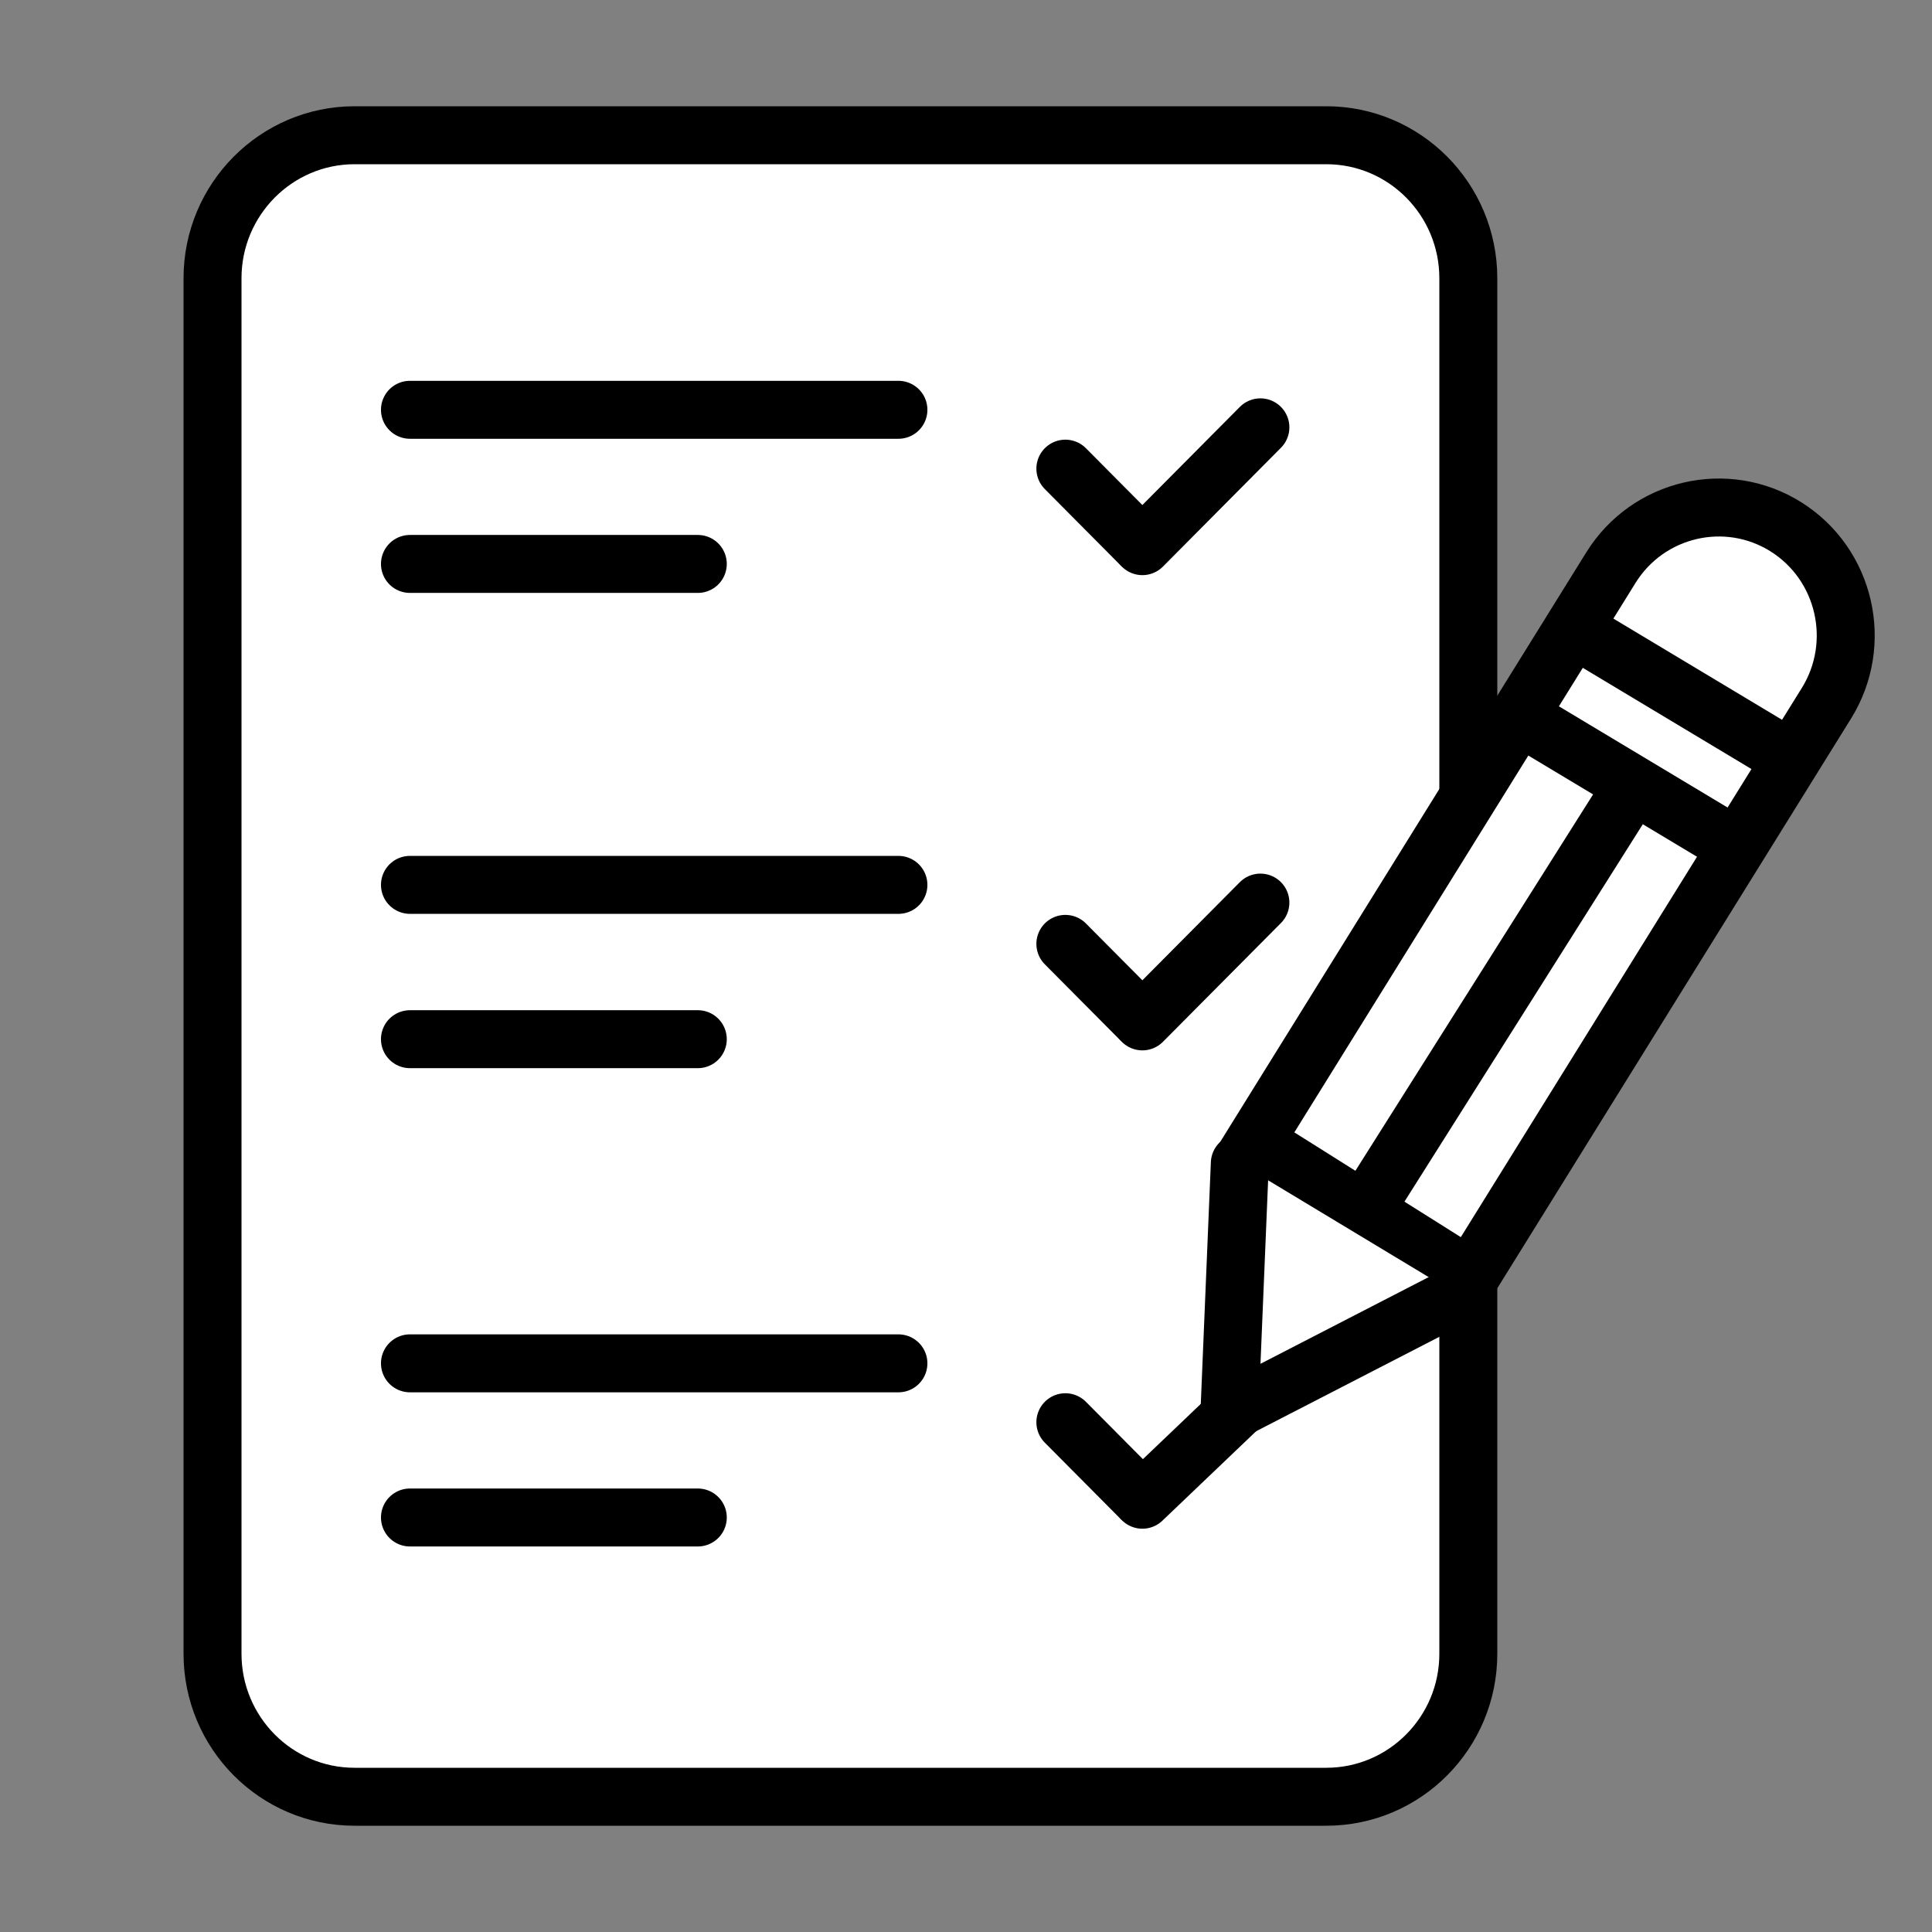 <svg width="100" height="100" viewBox="0 0 100 100" fill="none" xmlns="http://www.w3.org/2000/svg">
<rect x="0" y="0" width="100" height="100" fill="#808080" stroke="none"/>
<path d="M76 64.957V85.597C76 89.691 72.703 93 68.645 93H18.355C14.288 93 11 89.681 11 85.597V14.403C11 10.319 14.297 7 18.355 7H68.645C72.712 7 76 10.319 76 14.403V41.587" fill="white"/>
<path d="M76 64.957V85.597C76 89.691 72.703 93 68.645 93H18.355C14.288 93 11 89.681 11 85.597V14.403C11 10.319 14.297 7 18.355 7H68.645C72.712 7 76 10.319 76 14.403V41.587" stroke="black" stroke-width="3" stroke-miterlimit="10"/>
<path d="M92.442 27.27C95.522 29.208 96.46 33.303 94.535 36.402L76.09 66.107L64.934 59.087L83.379 29.382C85.304 26.282 89.371 25.338 92.451 27.275L92.442 27.27Z" fill="white" stroke="black" stroke-width="3" stroke-miterlimit="10"/>
<path d="M64.173 60.209L63.636 73.105L75.457 67.013" fill="white"/>
<path d="M64.173 60.209L63.636 73.105L75.457 67.013" stroke="black" stroke-width="3" stroke-linecap="round" stroke-linejoin="round"/>
<path d="M81.905 32.806L92.651 39.254" stroke="black" stroke-width="3" stroke-linecap="square" stroke-linejoin="bevel"/>
<path d="M78.681 37.102L89.427 43.55" stroke="black" stroke-width="3" stroke-linecap="square" stroke-linejoin="bevel"/>
<path d="M84.054 41.401L71.159 61.819" stroke="black" stroke-width="3" stroke-linecap="square" stroke-linejoin="bevel"/>
<path d="M21.219 21.211H46.502" stroke="black" stroke-width="3" stroke-linecap="round" stroke-linejoin="round"/>
<path d="M21.219 29.189H36.118" stroke="black" stroke-width="3" stroke-linecap="round" stroke-linejoin="round"/>
<path d="M55.143 24.257L58.999 28.138" stroke="black" stroke-width="3" stroke-linecap="round" stroke-linejoin="round"/>
<path d="M65.238 22.119L59.129 28.269" stroke="black" stroke-width="3" stroke-linecap="round" stroke-linejoin="round"/>
<path d="M21.219 45.801H46.502" stroke="black" stroke-width="3" stroke-linecap="round" stroke-linejoin="round"/>
<path d="M21.219 53.788H36.118" stroke="black" stroke-width="3" stroke-linecap="round" stroke-linejoin="round"/>
<path d="M55.143 48.855L58.999 52.736" stroke="black" stroke-width="3" stroke-linecap="round" stroke-linejoin="round"/>
<path d="M65.238 46.718L59.129 52.867" stroke="black" stroke-width="3" stroke-linecap="round" stroke-linejoin="round"/>
<path d="M21.219 70.566H46.502" stroke="black" stroke-width="3" stroke-linecap="round" stroke-linejoin="round"/>
<path d="M21.219 78.545H36.118" stroke="black" stroke-width="3" stroke-linecap="round" stroke-linejoin="round"/>
<path d="M55.143 73.614L58.999 77.495" stroke="black" stroke-width="3" stroke-linecap="round" stroke-linejoin="round"/>
<path d="M64.5 72.5L59.129 77.626" stroke="black" stroke-width="3" stroke-linecap="round" stroke-linejoin="round"/>
</svg>
